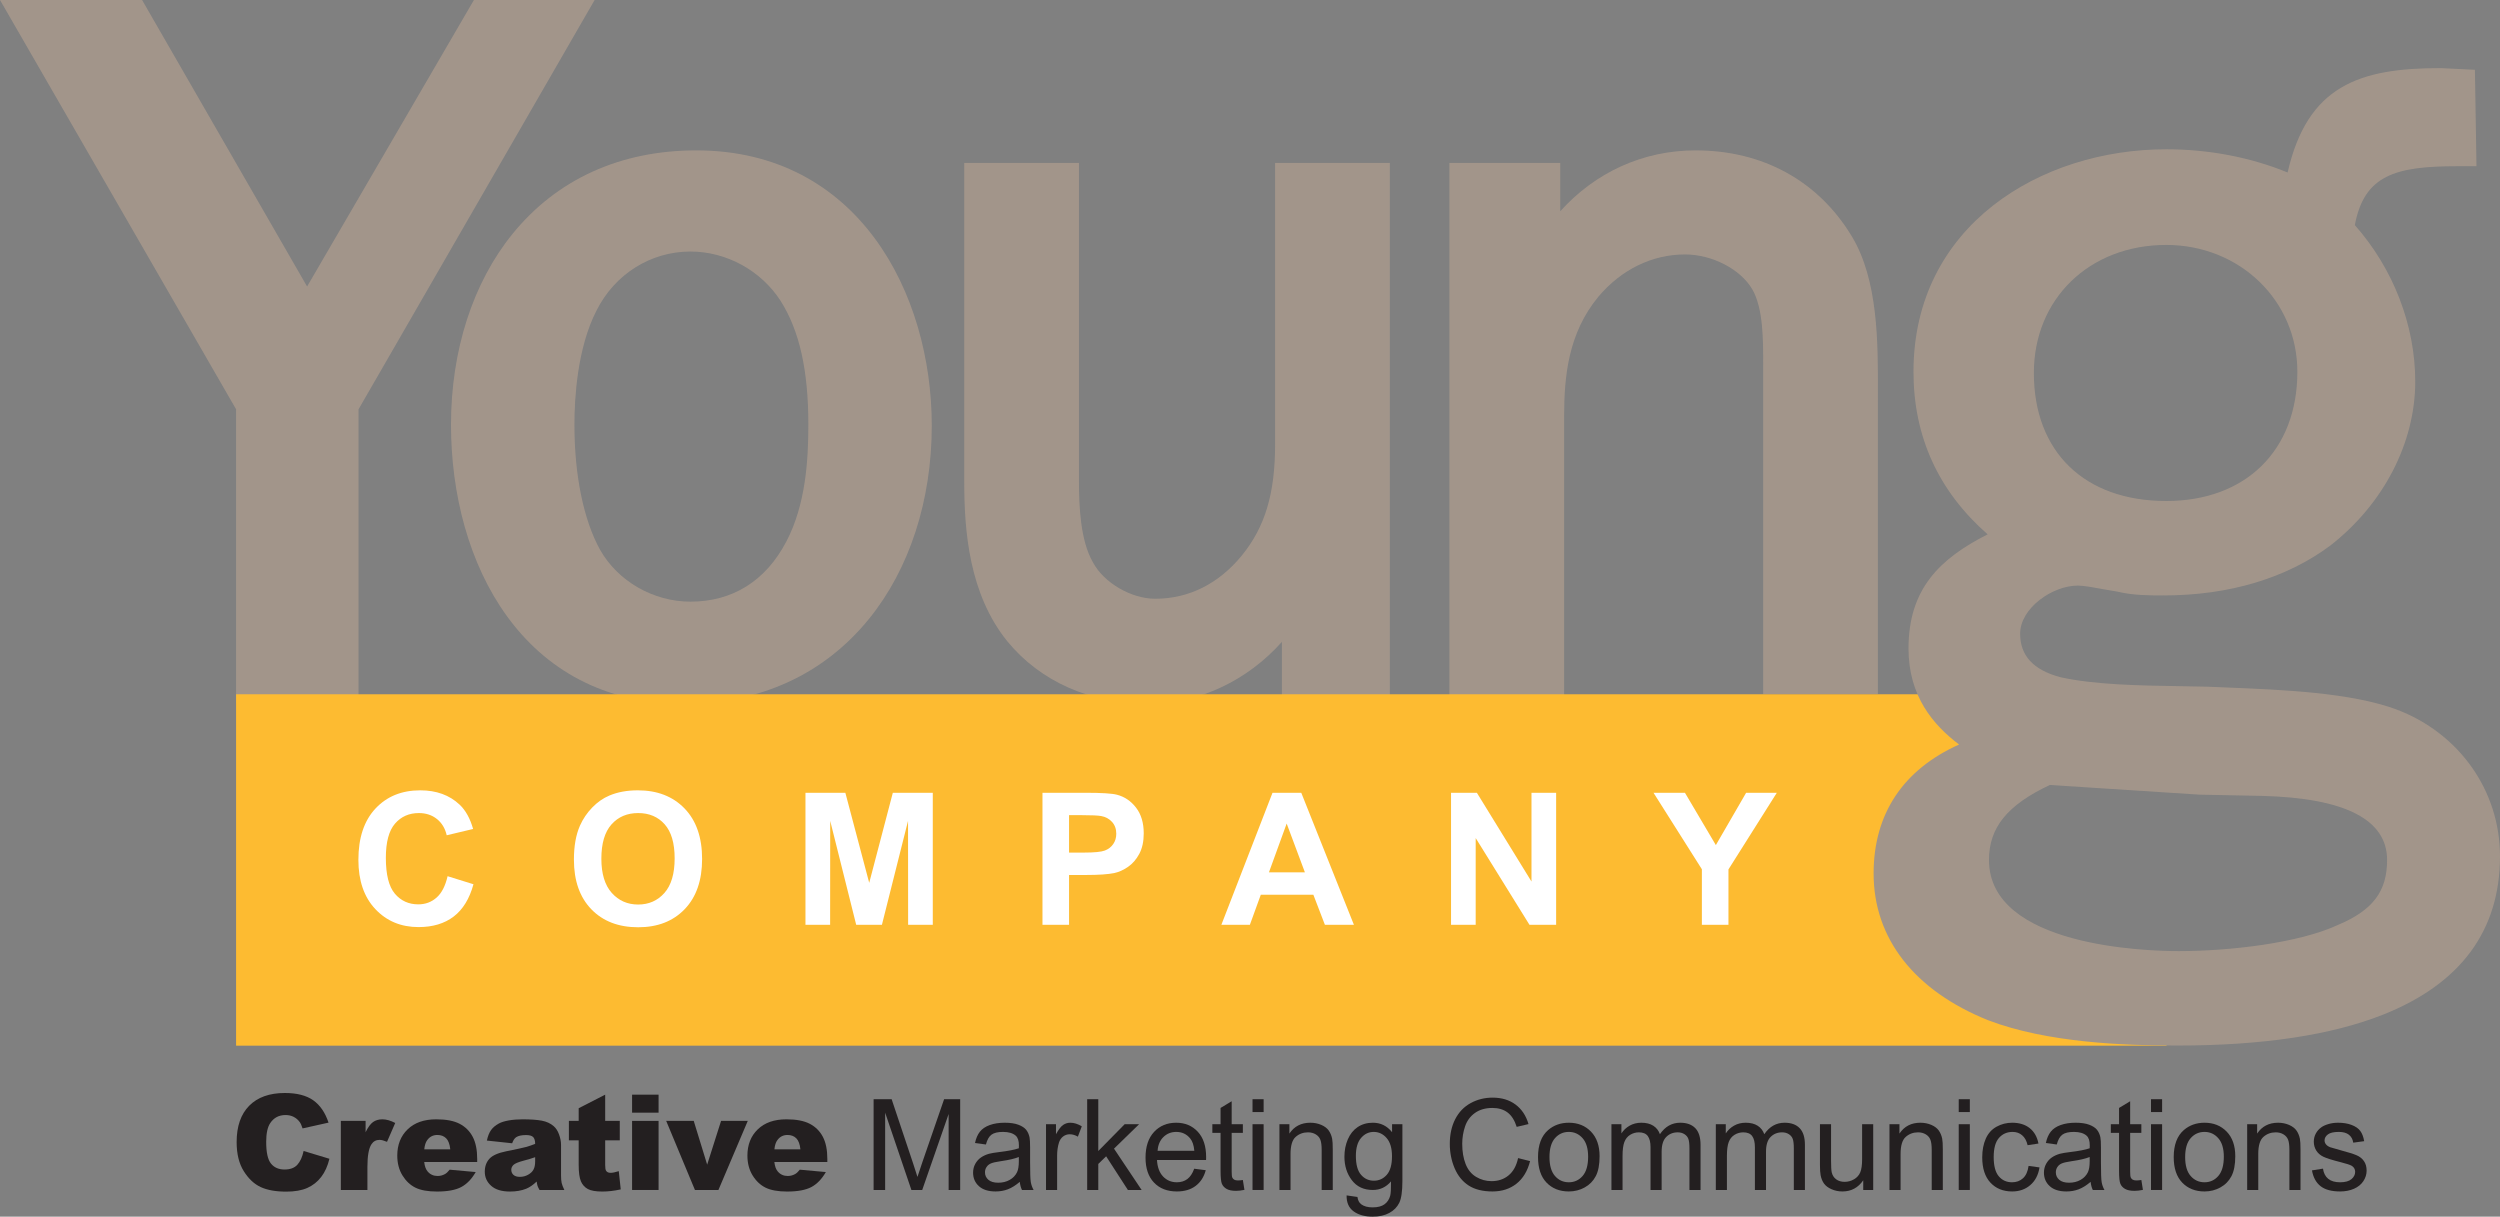 <?xml version="1.0" encoding="UTF-8"?>
<svg xmlns="http://www.w3.org/2000/svg" xmlns:xlink="http://www.w3.org/1999/xlink" width="893.42pt" height="434.79pt" viewBox="0 0 893.42 434.79" version="1.1">
<rect x="0" y="0" width="893.42" height="434.79" fill="#808080" stroke="none"/>
<defs>
<clipPath id="clip1">
  <path d="M 480 401 L 502 401 L 502 434.789 L 480 434.789 Z M 480 401 "/>
</clipPath>
<clipPath id="clip2">
  <path d="M 669 24 L 893.422 24 L 893.422 374 L 669 374 Z M 669 24 "/>
</clipPath>
</defs>
<g id="surface1">
<path style=" stroke:none;fill-rule:nonzero;fill:rgb(63.528%,58.43%,54.117%);fill-opacity:1;" d="M 169.367 -0.004 C 169.367 -0.004 119.699 85.301 109.746 102.391 C 99.883 85.262 50.773 -0.004 50.773 -0.004 L 0 -0.004 C 0 -0.004 82.543 143.094 84.371 146.266 C 84.371 149.875 84.371 251.406 84.371 251.406 L 128.133 251.406 C 128.133 251.406 128.133 149.875 128.133 146.266 C 129.965 143.094 212.504 -0.004 212.504 -0.004 L 169.367 -0.004 "/>
<path style=" stroke:none;fill-rule:nonzero;fill:rgb(63.528%,58.43%,54.117%);fill-opacity:1;" d="M 281.027 193.496 L 281.02 193.512 C 273.68 207.578 261.824 215.012 246.734 215.012 C 233.473 215.012 220.785 207.719 214.414 196.426 C 208.539 185.738 205.281 169.852 205.281 151.758 C 205.281 142.27 206.305 124.355 213.16 111.004 C 219.688 97.957 232.539 89.891 246.734 89.891 C 259.562 89.891 271.898 96.625 278.93 107.465 C 285.703 118.148 288.879 132.242 288.879 151.758 C 288.879 164.23 287.984 180.242 281.027 193.496 Z M 248.812 53.742 C 221.738 53.742 199.051 64.043 183.203 83.535 C 168.996 101.012 161.176 125.238 161.176 151.758 C 161.176 201.41 186.883 251.508 244.312 251.508 C 271.547 251.508 294.457 241.008 310.57 221.145 C 325.023 203.328 332.984 178.809 332.984 152.105 C 332.984 104.73 306.645 53.742 248.812 53.742 "/>
<path style=" stroke:none;fill-rule:nonzero;fill:rgb(63.528%,58.43%,54.117%);fill-opacity:1;" d="M 455.684 58.238 L 455.684 158.68 C 455.684 176.387 452.117 188.312 443.762 198.555 C 435.508 208.641 424.816 213.977 412.848 213.977 C 404.273 213.977 394.52 208.301 390.641 201.059 L 390.59 200.961 L 390.531 200.863 C 386.098 193.18 385.586 180.812 385.586 172.18 L 385.586 58.238 L 344.59 58.238 L 344.59 172.18 C 344.59 189.863 346.344 212.324 359.992 229.188 C 371.816 243.594 389.715 251.508 410.426 251.508 C 428.555 251.508 445.84 243.133 458.105 229.395 C 458.105 234.574 458.105 249.664 458.105 249.664 L 496.676 249.664 L 496.676 58.238 L 455.684 58.238 "/>
<path style=" stroke:none;fill-rule:nonzero;fill:rgb(63.528%,58.43%,54.117%);fill-opacity:1;" d="M 557.578 75.504 C 557.578 71.07 557.578 58.238 557.578 58.238 L 517.973 58.238 L 517.973 249.246 L 558.965 249.246 L 558.965 148.992 C 558.965 134.387 560.449 119.074 571.207 106.031 C 579.41 96.312 590.414 90.93 602.145 90.93 C 611.863 90.93 621.984 96.168 626.215 103.387 C 630.141 110.191 630.117 121.469 630.102 130.527 L 630.102 248.047 L 671.094 248.047 L 671.094 143.801 L 671.102 140.352 C 671.145 122.395 671.203 100.047 661.777 84.461 C 649.82 64.652 629.992 53.742 605.953 53.742 C 587.102 53.742 570.09 61.625 557.578 75.504 "/>
<path style=" stroke:none;fill-rule:nonzero;fill:rgb(99.216%,73.332%,19.215%);fill-opacity:1;" d="M 774.449 373.684 L 84.371 373.684 L 84.371 248.113 L 715.32 248.113 L 702.691 333.906 L 774.449 373.684 "/>
<path style=" stroke:none;fill-rule:nonzero;fill:rgb(13.699%,12.199%,12.5%);fill-opacity:1;" d="M 108.504 411.32 L 117.723 414.109 C 117.102 416.699 116.125 418.863 114.793 420.598 C 113.461 422.336 111.805 423.645 109.828 424.527 C 107.852 425.41 105.336 425.852 102.285 425.852 C 98.578 425.852 95.551 425.312 93.203 424.238 C 90.855 423.16 88.828 421.266 87.125 418.555 C 85.418 415.844 84.566 412.375 84.566 408.145 C 84.566 402.508 86.066 398.176 89.066 395.145 C 92.07 392.117 96.312 390.602 101.805 390.602 C 106.098 390.602 109.473 391.469 111.934 393.203 C 114.391 394.938 116.215 397.602 117.41 401.191 L 108.129 403.258 C 107.805 402.223 107.461 401.465 107.105 400.984 C 106.516 400.18 105.793 399.562 104.938 399.129 C 104.082 398.695 103.129 398.477 102.07 398.477 C 99.68 398.477 97.848 399.438 96.574 401.359 C 95.609 402.785 95.129 405.023 95.129 408.074 C 95.129 411.852 95.703 414.441 96.852 415.844 C 97.996 417.246 99.609 417.945 101.688 417.945 C 103.703 417.945 105.227 417.383 106.258 416.25 C 107.289 415.117 108.039 413.477 108.504 411.32 "/>
<path style=" stroke:none;fill-rule:nonzero;fill:rgb(13.699%,12.199%,12.5%);fill-opacity:1;" d="M 121.805 400.57 L 130.652 400.57 L 130.652 404.613 C 131.508 402.859 132.387 401.656 133.293 400.996 C 134.203 400.34 135.324 400.008 136.656 400.008 C 138.055 400.008 139.582 400.445 141.242 401.316 L 138.309 408.051 C 137.191 407.586 136.309 407.352 135.656 407.352 C 134.414 407.352 133.453 407.863 132.77 408.887 C 131.793 410.328 131.305 413.027 131.305 416.98 L 131.305 425.258 L 121.805 425.258 L 121.805 400.57 "/>
<path style=" stroke:none;fill-rule:nonzero;fill:rgb(13.699%,12.199%,12.5%);fill-opacity:1;" d="M 160.91 410.727 C 160.723 408.895 160.234 407.582 159.438 406.789 C 158.645 406 157.598 405.602 156.301 405.602 C 154.801 405.602 153.605 406.199 152.707 407.398 C 152.137 408.141 151.773 409.254 151.621 410.727 Z M 170.535 415.258 L 151.598 415.258 C 151.766 416.777 152.176 417.91 152.828 418.656 C 153.738 419.723 154.93 420.258 156.398 420.258 C 157.328 420.258 158.207 420.027 159.043 419.562 C 159.555 419.27 160.102 418.75 160.691 418.008 L 170.004 418.852 C 168.578 421.34 166.859 423.121 164.848 424.203 C 162.836 425.281 159.945 425.82 156.184 425.82 C 152.918 425.82 150.348 425.359 148.473 424.438 C 146.602 423.516 145.051 422.051 143.816 420.043 C 142.586 418.035 141.973 415.676 141.973 412.961 C 141.973 409.102 143.207 405.977 145.676 403.59 C 148.145 401.203 151.555 400.008 155.906 400.008 C 159.434 400.008 162.223 400.543 164.266 401.613 C 166.309 402.684 167.863 404.23 168.934 406.262 C 170 408.293 170.535 410.934 170.535 414.191 L 170.535 415.258 "/>
<path style=" stroke:none;fill-rule:nonzero;fill:rgb(13.699%,12.199%,12.5%);fill-opacity:1;" d="M 191.246 413.539 C 189.941 414.008 188.578 414.418 187.164 414.773 C 185.238 415.285 184.02 415.793 183.508 416.289 C 182.977 416.801 182.715 417.383 182.715 418.035 C 182.715 418.777 182.973 419.387 183.496 419.863 C 184.016 420.336 184.781 420.57 185.789 420.57 C 186.848 420.57 187.828 420.316 188.738 419.805 C 189.648 419.293 190.293 418.668 190.676 417.93 C 191.055 417.191 191.246 416.234 191.246 415.055 Z M 183.027 408.57 L 173.996 407.602 C 174.336 406.023 174.828 404.781 175.473 403.875 C 176.113 402.969 177.039 402.184 178.25 401.52 C 179.117 401.039 180.312 400.668 181.828 400.402 C 183.348 400.141 184.992 400.008 186.758 400.008 C 189.594 400.008 191.871 400.168 193.59 400.484 C 195.312 400.805 196.746 401.465 197.891 402.473 C 198.699 403.172 199.332 404.16 199.797 405.438 C 200.262 406.719 200.496 407.938 200.496 409.102 L 200.496 420.004 C 200.496 421.168 200.57 422.078 200.715 422.738 C 200.863 423.395 201.184 424.234 201.68 425.258 L 192.805 425.258 C 192.445 424.625 192.215 424.141 192.105 423.809 C 191.996 423.477 191.887 422.953 191.781 422.242 C 190.539 423.438 189.309 424.289 188.082 424.801 C 186.406 425.48 184.461 425.82 182.246 425.82 C 179.301 425.82 177.062 425.141 175.535 423.777 C 174.008 422.414 173.246 420.734 173.246 418.734 C 173.246 416.859 173.797 415.32 174.895 414.109 C 175.996 412.902 178.027 412.004 180.988 411.414 C 184.539 410.703 186.844 410.203 187.895 409.918 C 188.949 409.633 190.066 409.254 191.246 408.789 C 191.246 407.621 191.004 406.805 190.523 406.336 C 190.043 405.867 189.195 405.633 187.984 405.633 C 186.434 405.633 185.27 405.883 184.492 406.379 C 183.887 406.77 183.398 407.5 183.027 408.57 "/>
<path style=" stroke:none;fill-rule:nonzero;fill:rgb(13.699%,12.199%,12.5%);fill-opacity:1;" d="M 216.27 391.195 L 216.27 400.57 L 221.488 400.57 L 221.488 407.508 L 216.27 407.508 L 216.27 416.258 C 216.27 417.309 216.367 418.004 216.57 418.344 C 216.883 418.871 217.426 419.133 218.199 419.133 C 218.898 419.133 219.875 418.934 221.133 418.531 L 221.832 425.055 C 219.492 425.566 217.309 425.82 215.277 425.82 C 212.926 425.82 211.191 425.52 210.074 424.918 C 208.961 424.312 208.137 423.395 207.602 422.168 C 207.066 420.938 206.801 418.945 206.801 416.191 L 206.801 407.508 L 203.301 407.508 L 203.301 400.57 L 206.801 400.57 L 206.801 396.047 L 216.27 391.195 "/>
<path style=" stroke:none;fill-rule:nonzero;fill:rgb(13.699%,12.199%,12.5%);fill-opacity:1;" d="M 225.887 400.57 L 235.355 400.57 L 235.355 425.258 L 225.887 425.258 Z M 225.887 391.195 L 235.355 391.195 L 235.355 397.633 L 225.887 397.633 L 225.887 391.195 "/>
<path style=" stroke:none;fill-rule:nonzero;fill:rgb(13.699%,12.199%,12.5%);fill-opacity:1;" d="M 238.074 400.57 L 247.918 400.57 L 252.719 416.215 L 257.688 400.57 L 267.23 400.57 L 256.742 425.258 L 248.348 425.258 L 238.074 400.57 "/>
<path style=" stroke:none;fill-rule:nonzero;fill:rgb(13.699%,12.199%,12.5%);fill-opacity:1;" d="M 286.039 410.727 C 285.852 408.895 285.363 407.582 284.566 406.789 C 283.773 406 282.727 405.602 281.43 405.602 C 279.93 405.602 278.734 406.199 277.84 407.398 C 277.266 408.141 276.902 409.254 276.75 410.727 Z M 295.664 415.258 L 276.727 415.258 C 276.895 416.777 277.309 417.91 277.957 418.656 C 278.867 419.723 280.059 420.258 281.527 420.258 C 282.457 420.258 283.336 420.027 284.172 419.562 C 284.684 419.27 285.23 418.75 285.82 418.008 L 295.133 418.852 C 293.707 421.34 291.988 423.121 289.977 424.203 C 287.965 425.281 285.074 425.82 281.312 425.82 C 278.047 425.82 275.477 425.359 273.605 424.438 C 271.73 423.516 270.18 422.051 268.949 420.043 C 267.715 418.035 267.102 415.676 267.102 412.961 C 267.102 409.102 268.336 405.977 270.805 403.59 C 273.273 401.203 276.684 400.008 281.035 400.008 C 284.562 400.008 287.352 400.543 289.395 401.613 C 291.438 402.684 292.992 404.23 294.062 406.262 C 295.129 408.293 295.664 410.934 295.664 414.191 L 295.664 415.258 "/>
<path style=" stroke:none;fill-rule:nonzero;fill:rgb(13.699%,12.199%,12.5%);fill-opacity:1;" d="M 312.199 425.258 L 312.199 392.82 L 318.645 392.82 L 326.324 415.789 C 327.031 417.926 327.547 419.527 327.871 420.59 C 328.242 419.41 328.82 417.676 329.602 415.391 L 337.395 392.82 L 343.137 392.82 L 343.137 425.258 L 339.012 425.258 L 339.012 398.102 L 329.574 425.258 L 325.703 425.258 L 316.324 397.633 L 316.324 425.258 L 312.199 425.258 "/>
<path style=" stroke:none;fill-rule:nonzero;fill:rgb(13.699%,12.199%,12.5%);fill-opacity:1;" d="M 364.094 413.477 C 362.648 414.066 360.48 414.566 357.594 414.98 C 355.957 415.215 354.801 415.48 354.121 415.773 C 353.441 416.07 352.922 416.5 352.551 417.066 C 352.184 417.633 352 418.262 352 418.953 C 352 420.016 352.398 420.898 353.203 421.605 C 354.008 422.312 355.184 422.664 356.734 422.664 C 358.27 422.664 359.633 422.332 360.828 421.66 C 362.02 420.988 362.898 420.074 363.461 418.91 C 363.887 418.012 364.102 416.688 364.102 414.934 Z M 364.438 422.352 C 362.961 423.609 361.539 424.496 360.176 425.016 C 358.809 425.531 357.344 425.789 355.781 425.789 C 353.199 425.789 351.215 425.16 349.828 423.898 C 348.441 422.641 347.75 421.027 347.75 419.066 C 347.75 417.918 348.012 416.867 348.535 415.914 C 349.059 414.965 349.742 414.203 350.594 413.625 C 351.441 413.051 352.395 412.617 353.457 412.32 C 354.238 412.113 355.422 411.914 357 411.723 C 360.215 411.34 362.582 410.883 364.102 410.352 C 364.117 409.805 364.125 409.457 364.125 409.309 C 364.125 407.68 363.746 406.531 362.996 405.863 C 361.98 404.961 360.469 404.508 358.465 404.508 C 356.594 404.508 355.211 404.84 354.32 405.5 C 353.43 406.16 352.77 407.332 352.344 409.008 L 348.438 408.477 C 348.789 406.809 349.371 405.461 350.184 404.434 C 350.996 403.406 352.168 402.613 353.699 402.059 C 355.234 401.504 357.012 401.227 359.031 401.227 C 361.039 401.227 362.668 401.465 363.922 401.938 C 365.176 402.41 366.098 403.004 366.688 403.719 C 367.273 404.438 367.688 405.34 367.926 406.434 C 368.059 407.113 368.125 408.336 368.125 410.105 L 368.125 415.414 C 368.125 419.113 368.207 421.453 368.375 422.438 C 368.543 423.418 368.879 424.359 369.375 425.258 L 365.219 425.258 C 364.812 424.43 364.551 423.461 364.438 422.352 "/>
<path style=" stroke:none;fill-rule:nonzero;fill:rgb(13.699%,12.199%,12.5%);fill-opacity:1;" d="M 373.812 425.258 L 373.812 401.758 L 377.375 401.758 L 377.375 405.332 C 378.293 403.66 379.141 402.559 379.918 402.027 C 380.695 401.492 381.551 401.227 382.484 401.227 C 383.832 401.227 385.203 401.656 386.594 402.512 L 385.199 406.203 C 384.223 405.637 383.25 405.352 382.277 405.352 C 381.406 405.352 380.625 405.613 379.93 406.137 C 379.238 406.66 378.742 407.387 378.445 408.316 C 378.004 409.73 377.781 411.281 377.781 412.961 L 377.781 425.258 L 373.812 425.258 "/>
<path style=" stroke:none;fill-rule:nonzero;fill:rgb(13.699%,12.199%,12.5%);fill-opacity:1;" d="M 388.523 425.258 L 388.523 392.82 L 392.492 392.82 L 392.492 411.332 L 401.922 401.758 L 407.074 401.758 L 398.109 410.488 L 407.98 425.258 L 403.07 425.258 L 395.297 413.227 L 392.492 415.957 L 392.492 425.258 L 388.523 425.258 "/>
<path style=" stroke:none;fill-rule:nonzero;fill:rgb(13.699%,12.199%,12.5%);fill-opacity:1;" d="M 413.688 411.258 L 426.812 411.258 C 426.637 409.281 426.137 407.801 425.309 406.812 C 424.039 405.277 422.395 404.508 420.371 404.508 C 418.543 404.508 417.004 405.121 415.758 406.348 C 414.512 407.57 413.82 409.207 413.688 411.258 Z M 426.77 417.664 L 430.898 418.195 C 430.25 420.602 429.051 422.469 427.293 423.797 C 425.539 425.125 423.297 425.789 420.57 425.789 C 417.133 425.789 414.406 424.73 412.395 422.613 C 410.383 420.496 409.375 417.527 409.375 413.707 C 409.375 409.754 410.395 406.688 412.43 404.504 C 414.465 402.32 417.105 401.227 420.348 401.227 C 423.488 401.227 426.055 402.297 428.047 404.441 C 430.035 406.582 431.031 409.594 431.031 413.477 C 431.031 413.715 431.023 414.066 431.012 414.539 L 413.469 414.539 C 413.617 417.117 414.348 419.086 415.66 420.457 C 416.973 421.824 418.609 422.508 420.574 422.508 C 422.031 422.508 423.281 422.125 424.312 421.355 C 425.344 420.582 426.164 419.355 426.77 417.664 "/>
<path style=" stroke:none;fill-rule:nonzero;fill:rgb(13.699%,12.199%,12.5%);fill-opacity:1;" d="M 444.16 421.699 L 444.723 425.219 C 443.602 425.453 442.598 425.57 441.715 425.57 C 440.27 425.57 439.152 425.344 438.355 424.887 C 437.562 424.43 437 423.828 436.676 423.082 C 436.352 422.336 436.191 420.77 436.191 418.379 L 436.191 404.852 L 433.254 404.852 L 433.254 401.758 L 436.191 401.758 L 436.191 395.941 L 440.16 393.551 L 440.16 401.758 L 444.16 401.758 L 444.16 404.852 L 440.16 404.852 L 440.16 418.598 C 440.16 419.734 440.23 420.465 440.367 420.789 C 440.508 421.113 440.738 421.371 441.055 421.566 C 441.371 421.758 441.824 421.852 442.414 421.852 C 442.855 421.852 443.438 421.801 444.16 421.699 "/>
<path style=" stroke:none;fill-rule:nonzero;fill:rgb(13.699%,12.199%,12.5%);fill-opacity:1;" d="M 447.609 425.258 L 447.609 401.758 L 451.578 401.758 L 451.578 425.258 Z M 447.609 397.414 L 447.609 392.82 L 451.578 392.82 L 451.578 397.414 L 447.609 397.414 "/>
<path style=" stroke:none;fill-rule:nonzero;fill:rgb(13.699%,12.199%,12.5%);fill-opacity:1;" d="M 457.227 425.258 L 457.227 401.758 L 460.785 401.758 L 460.785 405.102 C 462.512 402.52 465.004 401.227 468.262 401.227 C 469.676 401.227 470.977 401.484 472.164 401.992 C 473.352 402.5 474.238 403.168 474.828 403.992 C 475.418 404.82 475.828 405.801 476.066 406.938 C 476.215 407.676 476.285 408.965 476.285 410.809 L 476.285 425.258 L 472.32 425.258 L 472.32 410.953 C 472.32 409.332 472.164 408.117 471.855 407.312 C 471.547 406.508 470.996 405.863 470.207 405.387 C 469.418 404.906 468.492 404.664 467.43 404.664 C 465.734 404.664 464.27 405.203 463.039 406.281 C 461.809 407.359 461.195 409.402 461.195 412.414 L 461.195 425.258 L 457.227 425.258 "/>
<g clip-path="url(#clip1)" clip-rule="nonzero">
<path style=" stroke:none;fill-rule:nonzero;fill:rgb(13.699%,12.199%,12.5%);fill-opacity:1;" d="M 484.547 413.074 C 484.547 416.156 485.156 418.406 486.383 419.824 C 487.605 421.238 489.145 421.945 490.988 421.945 C 492.816 421.945 494.352 421.242 495.594 419.832 C 496.832 418.426 497.453 416.215 497.453 413.207 C 497.453 410.328 496.812 408.16 495.535 406.699 C 494.262 405.238 492.723 404.508 490.922 404.508 C 489.148 404.508 487.645 405.227 486.406 406.668 C 485.164 408.105 484.547 410.242 484.547 413.074 Z M 481.234 427.195 L 485.109 427.758 C 485.27 428.953 485.719 429.824 486.457 430.371 C 487.445 431.109 488.797 431.477 490.512 431.477 C 492.355 431.477 493.777 431.109 494.781 430.375 C 495.785 429.641 496.465 428.613 496.82 427.289 C 497.027 426.48 497.121 424.785 497.105 422.195 C 495.367 424.238 493.199 425.258 490.605 425.258 C 487.375 425.258 484.875 424.094 483.105 421.762 C 481.336 419.434 480.453 416.637 480.453 413.375 C 480.453 411.133 480.855 409.066 481.668 407.168 C 482.48 405.273 483.656 403.809 485.195 402.777 C 486.738 401.746 488.547 401.227 490.625 401.227 C 493.398 401.227 495.684 402.352 497.48 404.602 L 497.48 401.758 L 501.172 401.758 L 501.172 422.07 C 501.172 425.727 500.797 428.32 500.051 429.848 C 499.305 431.371 498.125 432.578 496.508 433.461 C 494.891 434.348 492.898 434.789 490.535 434.789 C 487.73 434.789 485.465 434.16 483.734 432.898 C 482.008 431.637 481.176 429.734 481.234 427.195 "/>
</g>
<path style=" stroke:none;fill-rule:nonzero;fill:rgb(13.699%,12.199%,12.5%);fill-opacity:1;" d="M 542.52 413.863 L 546.805 414.945 C 545.902 418.473 544.281 421.16 541.945 423.012 C 539.605 424.863 536.746 425.789 533.367 425.789 C 529.871 425.789 527.027 425.078 524.836 423.656 C 522.645 422.234 520.977 420.172 519.828 417.473 C 518.688 414.777 518.113 411.879 518.113 408.781 C 518.113 405.406 518.762 402.461 520.051 399.945 C 521.344 397.43 523.18 395.523 525.562 394.215 C 527.945 392.91 530.566 392.258 533.43 392.258 C 536.676 392.258 539.402 393.086 541.613 394.738 C 543.828 396.391 545.371 398.715 546.238 401.711 L 542.02 402.707 C 541.27 400.352 540.18 398.633 538.746 397.559 C 537.316 396.484 535.52 395.945 533.352 395.945 C 530.855 395.945 528.773 396.543 527.102 397.734 C 525.426 398.93 524.25 400.531 523.57 402.539 C 522.891 404.551 522.555 406.625 522.555 408.758 C 522.555 411.516 522.953 413.918 523.762 415.973 C 524.562 418.027 525.816 419.562 527.512 420.578 C 529.211 421.594 531.047 422.102 533.023 422.102 C 535.43 422.102 537.469 421.41 539.137 420.027 C 540.805 418.641 541.934 416.586 542.52 413.863 "/>
<path style=" stroke:none;fill-rule:nonzero;fill:rgb(13.699%,12.199%,12.5%);fill-opacity:1;" d="M 553.734 413.496 C 553.734 416.508 554.391 418.766 555.699 420.262 C 557.012 421.762 558.66 422.508 560.648 422.508 C 562.625 422.508 564.27 421.758 565.578 420.25 C 566.891 418.746 567.547 416.449 567.547 413.363 C 567.547 410.457 566.887 408.254 565.57 406.758 C 564.25 405.258 562.609 404.508 560.648 404.508 C 558.66 404.508 557.012 405.254 555.699 406.746 C 554.391 408.234 553.734 410.488 553.734 413.496 Z M 549.641 413.508 C 549.641 409.156 550.848 405.934 553.266 403.84 C 555.285 402.098 557.746 401.227 560.648 401.227 C 563.879 401.227 566.52 402.285 568.566 404.402 C 570.613 406.52 571.641 409.445 571.641 413.176 C 571.641 416.203 571.188 418.582 570.277 420.312 C 569.375 422.047 568.055 423.395 566.324 424.352 C 564.59 425.312 562.699 425.789 560.648 425.789 C 557.363 425.789 554.707 424.734 552.68 422.625 C 550.652 420.516 549.641 417.477 549.641 413.508 "/>
<path style=" stroke:none;fill-rule:nonzero;fill:rgb(13.699%,12.199%,12.5%);fill-opacity:1;" d="M 575.879 425.258 L 575.879 401.758 L 579.441 401.758 L 579.441 405.043 C 580.18 403.895 581.156 402.973 582.383 402.273 C 583.605 401.578 585 401.227 586.562 401.227 C 588.305 401.227 589.73 401.59 590.844 402.309 C 591.957 403.027 592.742 404.035 593.199 405.328 C 595.059 402.594 597.48 401.227 600.461 401.227 C 602.793 401.227 604.586 401.871 605.84 403.164 C 607.094 404.457 607.723 406.441 607.723 409.129 L 607.723 425.258 L 603.754 425.258 L 603.754 410.445 C 603.754 408.852 603.625 407.703 603.367 407 C 603.109 406.301 602.641 405.734 601.961 405.309 C 601.281 404.879 600.484 404.664 599.57 404.664 C 597.918 404.664 596.547 405.215 595.453 406.316 C 594.359 407.414 593.816 409.176 593.816 411.598 L 593.816 425.258 L 589.848 425.258 L 589.848 409.98 C 589.848 408.207 589.52 406.879 588.871 405.992 C 588.223 405.109 587.156 404.664 585.68 404.664 C 584.555 404.664 583.516 404.961 582.562 405.551 C 581.609 406.141 580.918 407.004 580.488 408.141 C 580.062 409.277 579.848 410.918 579.848 413.059 L 579.848 425.258 L 575.879 425.258 "/>
<path style=" stroke:none;fill-rule:nonzero;fill:rgb(13.699%,12.199%,12.5%);fill-opacity:1;" d="M 613.18 425.258 L 613.18 401.758 L 616.738 401.758 L 616.738 405.043 C 617.477 403.895 618.457 402.973 619.684 402.273 C 620.902 401.578 622.301 401.227 623.859 401.227 C 625.602 401.227 627.027 401.59 628.141 402.309 C 629.254 403.027 630.039 404.035 630.496 405.328 C 632.355 402.594 634.777 401.227 637.758 401.227 C 640.09 401.227 641.883 401.871 643.137 403.164 C 644.395 404.457 645.02 406.441 645.02 409.129 L 645.02 425.258 L 641.055 425.258 L 641.055 410.445 C 641.055 408.852 640.922 407.703 640.664 407 C 640.406 406.301 639.938 405.734 639.258 405.309 C 638.578 404.879 637.781 404.664 636.867 404.664 C 635.215 404.664 633.844 405.215 632.75 406.316 C 631.66 407.414 631.113 409.176 631.113 411.598 L 631.113 425.258 L 627.145 425.258 L 627.145 409.98 C 627.145 408.207 626.82 406.879 626.172 405.992 C 625.52 405.109 624.453 404.664 622.977 404.664 C 621.852 404.664 620.816 404.961 619.859 405.551 C 618.906 406.141 618.219 407.004 617.789 408.141 C 617.359 409.277 617.145 410.918 617.145 413.059 L 617.145 425.258 L 613.18 425.258 "/>
<path style=" stroke:none;fill-rule:nonzero;fill:rgb(13.699%,12.199%,12.5%);fill-opacity:1;" d="M 665.863 425.258 L 665.863 421.801 C 664.035 424.461 661.555 425.789 658.414 425.789 C 657.031 425.789 655.738 425.523 654.535 424.992 C 653.336 424.461 652.445 423.797 651.863 422.992 C 651.281 422.188 650.871 421.203 650.637 420.035 C 650.477 419.254 650.395 418.016 650.395 416.32 L 650.395 401.758 L 654.363 401.758 L 654.363 414.789 C 654.363 416.867 654.445 418.27 654.605 418.992 C 654.855 420.039 655.387 420.859 656.199 421.457 C 657.012 422.055 658.016 422.352 659.211 422.352 C 660.406 422.352 661.527 422.047 662.578 421.434 C 663.625 420.824 664.367 419.988 664.805 418.934 C 665.238 417.883 665.457 416.352 665.457 414.344 L 665.457 401.758 L 669.426 401.758 L 669.426 425.258 L 665.863 425.258 "/>
<path style=" stroke:none;fill-rule:nonzero;fill:rgb(13.699%,12.199%,12.5%);fill-opacity:1;" d="M 675.238 425.258 L 675.238 401.758 L 678.801 401.758 L 678.801 405.102 C 680.527 402.52 683.016 401.227 686.273 401.227 C 687.691 401.227 688.988 401.484 690.18 401.992 C 691.363 402.5 692.25 403.168 692.84 403.992 C 693.434 404.82 693.844 405.801 694.078 406.938 C 694.227 407.676 694.301 408.965 694.301 410.809 L 694.301 425.258 L 690.332 425.258 L 690.332 410.953 C 690.332 409.332 690.18 408.117 689.867 407.312 C 689.559 406.508 689.008 405.863 688.219 405.387 C 687.434 404.906 686.508 404.664 685.445 404.664 C 683.75 404.664 682.285 405.203 681.055 406.281 C 679.824 407.359 679.207 409.402 679.207 412.414 L 679.207 425.258 L 675.238 425.258 "/>
<path style=" stroke:none;fill-rule:nonzero;fill:rgb(13.699%,12.199%,12.5%);fill-opacity:1;" d="M 699.988 425.258 L 699.988 401.758 L 703.957 401.758 L 703.957 425.258 Z M 699.988 397.414 L 699.988 392.82 L 703.957 392.82 L 703.957 397.414 L 699.988 397.414 "/>
<path style=" stroke:none;fill-rule:nonzero;fill:rgb(13.699%,12.199%,12.5%);fill-opacity:1;" d="M 724.949 416.664 L 728.855 417.195 C 728.43 419.887 727.332 421.988 725.57 423.508 C 723.809 425.031 721.641 425.789 719.074 425.789 C 715.859 425.789 713.273 424.738 711.316 422.637 C 709.363 420.535 708.387 417.523 708.387 413.598 C 708.387 411.059 708.809 408.84 709.648 406.938 C 710.488 405.035 711.77 403.605 713.488 402.656 C 715.207 401.703 717.074 401.227 719.098 401.227 C 721.648 401.227 723.734 401.875 725.359 403.164 C 726.98 404.457 728.023 406.289 728.48 408.664 L 724.605 409.258 C 724.234 407.684 723.582 406.496 722.645 405.703 C 721.711 404.906 720.578 404.508 719.25 404.508 C 717.242 404.508 715.613 405.227 714.359 406.664 C 713.105 408.102 712.48 410.375 712.48 413.488 C 712.48 416.641 713.086 418.934 714.297 420.363 C 715.508 421.793 717.086 422.508 719.035 422.508 C 720.602 422.508 721.906 422.031 722.953 421.074 C 724.004 420.121 724.668 418.648 724.949 416.664 "/>
<path style=" stroke:none;fill-rule:nonzero;fill:rgb(13.699%,12.199%,12.5%);fill-opacity:1;" d="M 746.777 413.477 C 745.336 414.066 743.168 414.566 740.277 414.98 C 738.645 415.215 737.484 415.48 736.809 415.773 C 736.129 416.07 735.605 416.5 735.238 417.066 C 734.871 417.633 734.688 418.262 734.688 418.953 C 734.688 420.016 735.086 420.898 735.891 421.605 C 736.695 422.312 737.871 422.664 739.422 422.664 C 740.953 422.664 742.32 422.332 743.516 421.66 C 744.707 420.988 745.586 420.074 746.148 418.91 C 746.574 418.012 746.789 416.688 746.789 414.934 Z M 747.125 422.352 C 745.645 423.609 744.227 424.496 742.859 425.016 C 741.496 425.531 740.031 425.789 738.469 425.789 C 735.887 425.789 733.902 425.16 732.516 423.898 C 731.129 422.641 730.438 421.027 730.438 419.066 C 730.438 417.918 730.699 416.867 731.223 415.914 C 731.746 414.965 732.434 414.203 733.277 413.625 C 734.129 413.051 735.082 412.617 736.145 412.32 C 736.93 412.113 738.105 411.914 739.684 411.723 C 742.902 411.34 745.27 410.883 746.789 410.352 C 746.805 409.805 746.812 409.457 746.812 409.309 C 746.812 407.68 746.434 406.531 745.684 405.863 C 744.668 404.961 743.156 404.508 741.152 404.508 C 739.281 404.508 737.898 404.84 737.008 405.5 C 736.117 406.16 735.457 407.332 735.027 409.008 L 731.125 408.477 C 731.477 406.809 732.059 405.461 732.871 404.434 C 733.684 403.406 734.855 402.613 736.387 402.059 C 737.922 401.504 739.699 401.227 741.719 401.227 C 743.727 401.227 745.355 401.465 746.609 401.938 C 747.859 402.41 748.781 403.004 749.371 403.719 C 749.961 404.438 750.375 405.34 750.609 406.434 C 750.746 407.113 750.812 408.336 750.812 410.105 L 750.812 415.414 C 750.812 419.113 750.895 421.453 751.062 422.438 C 751.23 423.418 751.562 424.359 752.062 425.258 L 747.902 425.258 C 747.5 424.43 747.238 423.461 747.125 422.352 "/>
<path style=" stroke:none;fill-rule:nonzero;fill:rgb(13.699%,12.199%,12.5%);fill-opacity:1;" d="M 765.25 421.699 L 765.812 425.219 C 764.691 425.453 763.691 425.57 762.809 425.57 C 761.359 425.57 760.242 425.344 759.445 424.887 C 758.648 424.43 758.09 423.828 757.766 423.082 C 757.441 422.336 757.281 420.77 757.281 418.379 L 757.281 404.852 L 754.344 404.852 L 754.344 401.758 L 757.281 401.758 L 757.281 395.941 L 761.25 393.551 L 761.25 401.758 L 765.25 401.758 L 765.25 404.852 L 761.25 404.852 L 761.25 418.598 C 761.25 419.734 761.32 420.465 761.461 420.789 C 761.598 421.113 761.828 421.371 762.145 421.566 C 762.461 421.758 762.914 421.852 763.504 421.852 C 763.945 421.852 764.527 421.801 765.25 421.699 "/>
<path style=" stroke:none;fill-rule:nonzero;fill:rgb(13.699%,12.199%,12.5%);fill-opacity:1;" d="M 768.699 425.258 L 768.699 401.758 L 772.668 401.758 L 772.668 425.258 Z M 768.699 397.414 L 768.699 392.82 L 772.668 392.82 L 772.668 397.414 L 768.699 397.414 "/>
<path style=" stroke:none;fill-rule:nonzero;fill:rgb(13.699%,12.199%,12.5%);fill-opacity:1;" d="M 780.906 413.496 C 780.906 416.508 781.562 418.766 782.875 420.262 C 784.188 421.762 785.836 422.508 787.824 422.508 C 789.801 422.508 791.441 421.758 792.754 420.25 C 794.066 418.746 794.723 416.449 794.723 413.363 C 794.723 410.457 794.062 408.254 792.742 406.758 C 791.426 405.258 789.785 404.508 787.824 404.508 C 785.836 404.508 784.188 405.254 782.875 406.746 C 781.562 408.234 780.906 410.488 780.906 413.496 Z M 776.816 413.508 C 776.816 409.156 778.023 405.934 780.441 403.84 C 782.461 402.098 784.922 401.227 787.824 401.227 C 791.055 401.227 793.691 402.285 795.742 404.402 C 797.789 406.52 798.816 409.445 798.816 413.176 C 798.816 416.203 798.359 418.582 797.453 420.312 C 796.551 422.047 795.23 423.395 793.496 424.352 C 791.766 425.312 789.875 425.789 787.824 425.789 C 784.539 425.789 781.883 424.734 779.855 422.625 C 777.828 420.516 776.816 417.477 776.816 413.508 "/>
<path style=" stroke:none;fill-rule:nonzero;fill:rgb(13.699%,12.199%,12.5%);fill-opacity:1;" d="M 803.066 425.258 L 803.066 401.758 L 806.629 401.758 L 806.629 405.102 C 808.352 402.52 810.844 401.227 814.102 401.227 C 815.516 401.227 816.816 401.484 818.004 401.992 C 819.191 402.5 820.078 403.168 820.668 403.992 C 821.258 404.82 821.672 405.801 821.906 406.938 C 822.055 407.676 822.129 408.965 822.129 410.809 L 822.129 425.258 L 818.156 425.258 L 818.156 410.953 C 818.156 409.332 818.004 408.117 817.695 407.312 C 817.383 406.508 816.836 405.863 816.047 405.387 C 815.258 404.906 814.332 404.664 813.27 404.664 C 811.574 404.664 810.109 405.203 808.879 406.281 C 807.648 407.359 807.031 409.402 807.031 412.414 L 807.031 425.258 L 803.066 425.258 "/>
<path style=" stroke:none;fill-rule:nonzero;fill:rgb(13.699%,12.199%,12.5%);fill-opacity:1;" d="M 826.223 418.258 L 830.16 417.633 C 830.383 419.207 830.996 420.414 832.008 421.25 C 833.02 422.09 834.438 422.508 836.254 422.508 C 838.086 422.508 839.441 422.137 840.328 421.395 C 841.215 420.648 841.66 419.777 841.66 418.773 C 841.66 417.875 841.266 417.168 840.484 416.652 C 839.938 416.301 838.574 415.852 836.402 415.305 C 833.473 414.566 831.445 413.93 830.316 413.391 C 829.188 412.852 828.332 412.105 827.75 411.156 C 827.172 410.203 826.879 409.152 826.879 408 C 826.879 406.953 827.117 405.984 827.598 405.09 C 828.078 404.199 828.734 403.457 829.559 402.867 C 830.184 402.41 831.027 402.02 832.098 401.703 C 833.172 401.387 834.32 401.227 835.547 401.227 C 837.395 401.227 839.016 401.492 840.41 402.023 C 841.809 402.555 842.84 403.273 843.504 404.184 C 844.172 405.09 844.625 406.301 844.879 407.82 L 840.973 408.352 C 840.797 407.145 840.281 406.203 839.43 405.523 C 838.578 404.848 837.379 404.508 835.824 404.508 C 833.988 404.508 832.684 404.812 831.898 405.414 C 831.113 406.02 830.723 406.727 830.723 407.535 C 830.723 408.051 830.883 408.516 831.211 408.93 C 831.535 409.355 832.047 409.711 832.742 409.988 C 833.141 410.137 834.316 410.477 836.27 411.004 C 839.094 411.758 841.062 412.375 842.18 412.855 C 843.293 413.332 844.164 414.031 844.801 414.945 C 845.438 415.859 845.754 416.996 845.754 418.355 C 845.754 419.684 845.363 420.934 844.59 422.105 C 843.816 423.277 842.695 424.188 841.234 424.828 C 839.773 425.469 838.121 425.789 836.277 425.789 C 833.219 425.789 830.891 425.156 829.289 423.891 C 827.688 422.625 826.664 420.746 826.223 418.258 "/>
<path style=" stroke:none;fill-rule:nonzero;fill:rgb(100%,100%,100%);fill-opacity:1;" d="M 159.953 313.125 L 169.203 316 C 167.785 321.18 165.43 325.027 162.137 327.539 C 158.84 330.055 154.656 331.312 149.594 331.312 C 143.324 331.312 138.168 329.168 134.133 324.879 C 130.098 320.594 128.078 314.73 128.078 307.293 C 128.078 299.426 130.105 293.316 134.164 288.965 C 138.227 284.613 143.562 282.438 150.176 282.438 C 155.949 282.438 160.641 284.145 164.25 287.555 C 166.395 289.574 168.004 292.473 169.078 296.25 L 159.641 298.5 C 159.082 296.047 157.918 294.113 156.145 292.691 C 154.375 291.273 152.219 290.562 149.684 290.562 C 146.184 290.562 143.344 291.82 141.16 294.34 C 138.98 296.859 137.891 300.941 137.891 306.582 C 137.891 312.57 138.965 316.836 141.113 319.375 C 143.258 321.914 146.051 323.188 149.484 323.188 C 152.02 323.188 154.199 322.379 156.023 320.762 C 157.852 319.145 159.16 316.598 159.953 313.125 "/>
<path style=" stroke:none;fill-rule:nonzero;fill:rgb(100%,100%,100%);fill-opacity:1;" d="M 214.91 306.871 C 214.91 312.246 216.148 316.32 218.621 319.09 C 221.098 321.863 224.242 323.25 228.055 323.25 C 231.863 323.25 234.988 321.875 237.434 319.121 C 239.875 316.371 241.098 312.246 241.098 306.742 C 241.098 301.309 239.906 297.25 237.527 294.574 C 235.148 291.898 231.992 290.562 228.055 290.562 C 224.113 290.562 220.938 291.914 218.527 294.621 C 216.113 297.332 214.91 301.414 214.91 306.871 Z M 205.098 307.195 C 205.098 302.375 205.816 298.332 207.258 295.059 C 208.328 292.648 209.797 290.484 211.652 288.57 C 213.512 286.656 215.547 285.234 217.758 284.309 C 220.699 283.062 224.094 282.438 227.938 282.438 C 234.898 282.438 240.465 284.602 244.645 288.926 C 248.82 293.25 250.91 299.266 250.91 306.969 C 250.91 314.609 248.836 320.59 244.691 324.902 C 240.547 329.219 235.004 331.375 228.066 331.375 C 221.047 331.375 215.461 329.227 211.316 324.934 C 207.172 320.641 205.098 314.73 205.098 307.195 "/>
<path style=" stroke:none;fill-rule:nonzero;fill:rgb(100%,100%,100%);fill-opacity:1;" d="M 287.848 330.5 L 287.848 283.312 L 302.102 283.312 L 310.629 315.5 L 319.066 283.312 L 333.348 283.312 L 333.348 330.5 L 324.535 330.5 L 324.504 293.355 L 315.168 330.5 L 305.98 330.5 L 296.691 293.355 L 296.66 330.5 L 287.848 330.5 "/>
<path style=" stroke:none;fill-rule:nonzero;fill:rgb(100%,100%,100%);fill-opacity:1;" d="M 382.047 291.312 L 382.047 304.688 L 387.285 304.688 C 391.055 304.688 393.578 304.441 394.848 303.949 C 396.121 303.457 397.117 302.684 397.84 301.633 C 398.562 300.582 398.922 299.359 398.922 297.969 C 398.922 296.254 398.414 294.84 397.402 293.723 C 396.387 292.609 395.105 291.914 393.555 291.633 C 392.414 291.418 390.117 291.312 386.672 291.312 Z M 372.547 330.5 L 372.547 283.312 L 387.852 283.312 C 393.652 283.312 397.434 283.547 399.195 284.02 C 401.902 284.727 404.168 286.266 405.996 288.637 C 407.82 291.008 408.734 294.07 408.734 297.824 C 408.734 300.719 408.207 303.152 407.152 305.125 C 406.098 307.102 404.758 308.648 403.137 309.777 C 401.512 310.902 399.859 311.648 398.184 312.012 C 395.902 312.461 392.598 312.688 388.273 312.688 L 382.047 312.688 L 382.047 330.5 L 372.547 330.5 "/>
<path style=" stroke:none;fill-rule:nonzero;fill:rgb(100%,100%,100%);fill-opacity:1;" d="M 466.332 311.75 L 459.816 294.312 L 453.477 311.75 Z M 483.848 330.5 L 473.477 330.5 L 469.352 319.75 L 450.57 319.75 L 446.664 330.5 L 436.473 330.5 L 454.754 283.312 L 465.031 283.312 L 483.848 330.5 "/>
<path style=" stroke:none;fill-rule:nonzero;fill:rgb(100%,100%,100%);fill-opacity:1;" d="M 518.555 330.5 L 518.555 283.312 L 527.785 283.312 L 547.305 315.031 L 547.305 283.312 L 556.113 283.312 L 556.113 330.5 L 546.586 330.5 L 527.363 299.496 L 527.363 330.5 L 518.555 330.5 "/>
<path style=" stroke:none;fill-rule:nonzero;fill:rgb(100%,100%,100%);fill-opacity:1;" d="M 608.195 330.5 L 608.195 310.641 L 590.914 283.312 L 602.145 283.312 L 613.191 302.008 L 624.012 283.312 L 634.977 283.312 L 617.695 310.703 L 617.695 330.5 L 608.195 330.5 "/>
<g clip-path="url(#clip2)" clip-rule="nonzero">
<path style=" stroke:none;fill-rule:nonzero;fill:rgb(63.528%,58.43%,54.117%);fill-opacity:1;" d="M 835.594 330.504 L 835.484 330.555 C 821.578 337.012 796.895 339.898 778.598 339.898 C 767.273 339.898 710.797 338.328 710.797 307.328 C 710.797 295.734 717.348 287.688 732.543 280.523 C 734.355 280.641 786.023 283.984 786.023 283.984 L 808.371 284.426 C 838.027 285.176 853.074 292.883 853.074 307.328 C 853.074 318.539 848.012 325.254 835.594 330.504 Z M 838.297 336.891 L 838.406 336.844 C 838.379 336.855 838.309 336.887 838.297 336.891 Z M 774.145 87.531 C 800.422 87.531 821.004 107.438 821.004 132.848 C 821.004 160.91 802.609 179.043 774.145 179.043 C 744.961 179.043 726.836 161.512 726.836 133.285 C 726.836 106.773 746.73 87.531 774.145 87.531 Z M 856.434 253.543 C 840.039 247.477 815.488 246.488 795.762 245.691 L 788.996 245.41 C 788.938 245.41 779.051 245.219 779.051 245.219 C 764.707 244.992 748.457 244.734 736.234 241.992 C 726.613 239.387 721.934 234.309 721.934 226.461 C 721.934 217.363 733.445 209.27 742.52 209.27 C 744.773 209.27 748.621 209.996 751.715 210.578 C 751.715 210.578 756.406 211.379 756.656 211.422 C 762.316 212.773 767.875 212.789 773.25 212.789 C 796.574 212.789 817.164 206.621 832.785 194.957 C 851.809 180.141 863.129 158.254 863.129 136.363 C 863.129 116.188 855.25 95.941 841.547 80.457 C 844.844 62.637 856.035 59.402 877.926 59.402 L 885.012 59.402 L 884.453 24.941 L 872.219 24.34 L 872.133 24.34 C 843.07 24.34 824.617 30.637 817.52 61.645 C 804.324 56.227 789.438 53.348 774.145 53.348 C 729.258 53.348 683.82 80.652 683.82 132.848 C 683.82 156.035 692.742 175.555 710.324 190.961 C 693.172 199.637 682.039 210.496 682.039 231.734 C 682.039 248.785 690.84 259.043 700.105 266.07 C 680.113 275.051 669.566 290.855 669.566 312.164 C 669.566 335.352 684.098 353.977 710.488 364.602 C 731.754 372.711 759.285 373.645 778.152 373.645 C 808.508 373.645 833.254 369.922 851.699 362.574 C 879.383 351.555 893.414 332.523 893.414 306.012 C 893.414 282.625 878.898 262.031 856.434 253.543 "/>
</g>
</g>
</svg>
